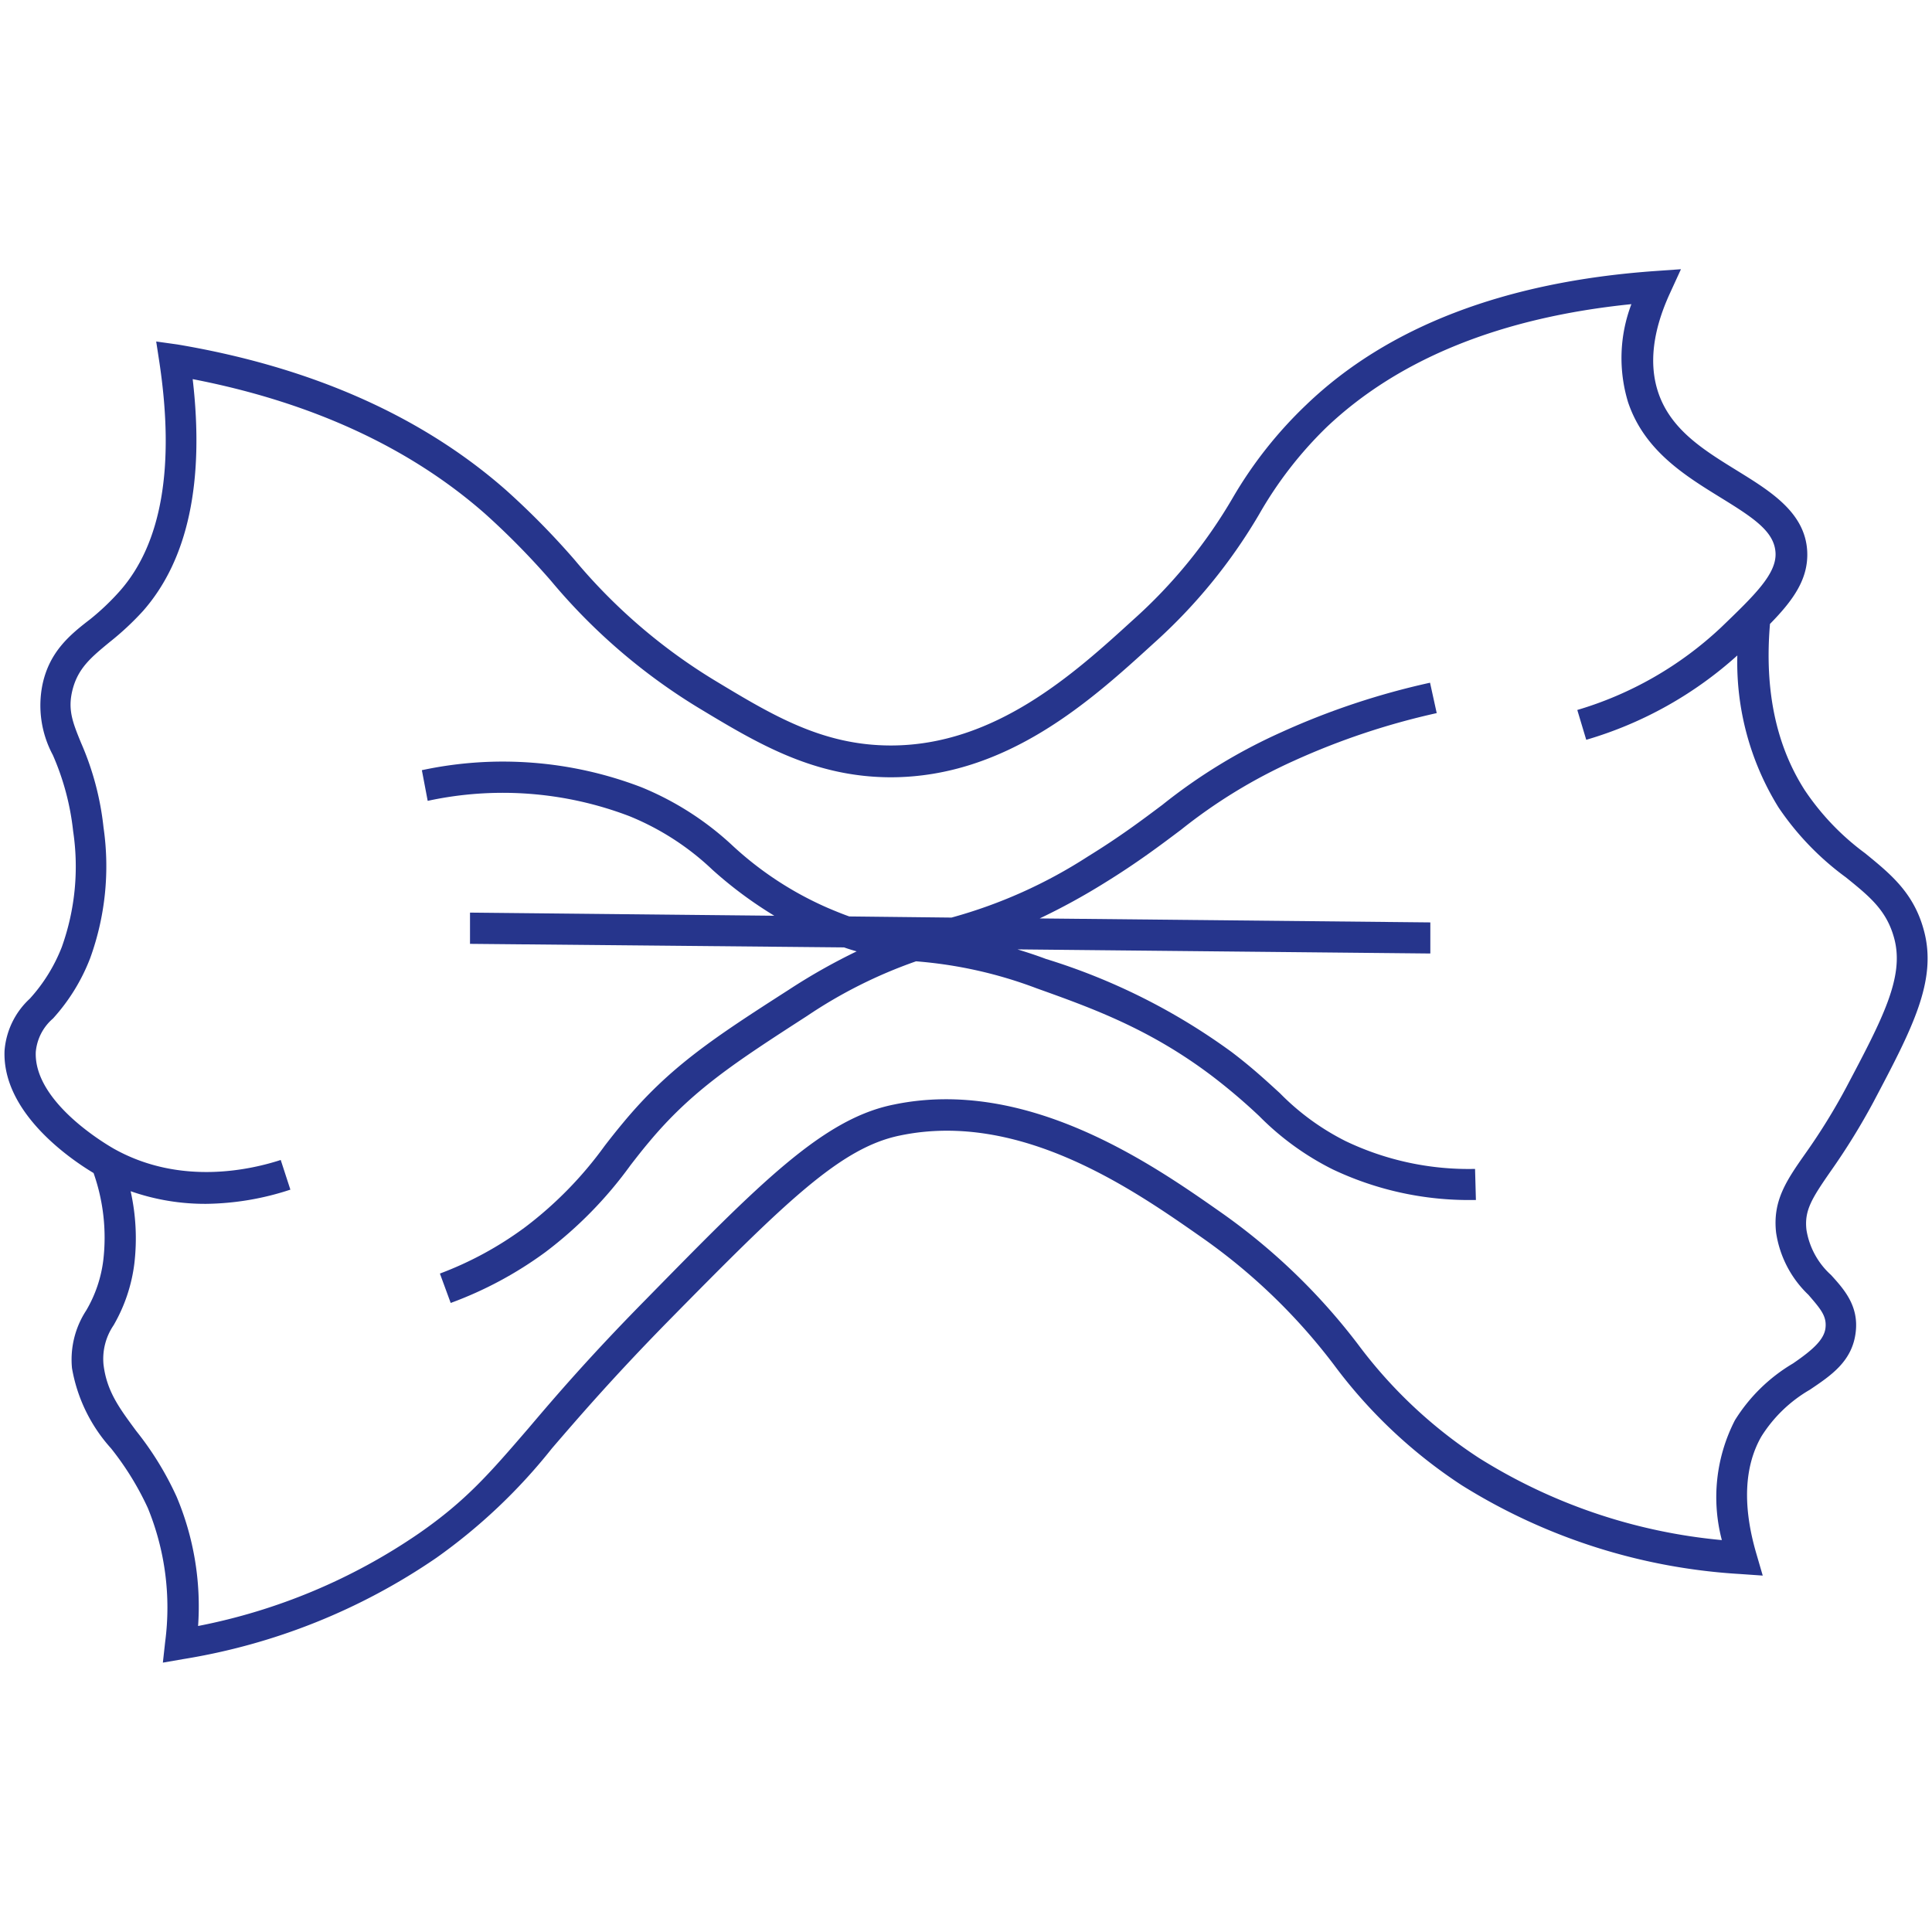 <svg id="Capa_1" data-name="Capa 1" xmlns="http://www.w3.org/2000/svg" viewBox="0 0 136.06 136.06"><defs><style>.cls-1{fill:#26358c;}</style></defs><path class="cls-1" d="M131.93,77.62c2.72-5.15,4.52-8.55,3.56-12.09-.71-2.67-2.38-4-4.14-5.44a17.82,17.82,0,0,1-4.25-4.44c-2-3.12-2.85-7-2.45-11.71,1.67-1.7,2.73-3.21,2.62-5.15-.16-2.7-2.58-4.19-4.91-5.63s-4.69-2.87-5.58-5.52c-.67-2-.39-4.35.83-7l.77-1.68-1.85.13C106,19.84,97.73,23,92,28.5A29.6,29.6,0,0,0,86.85,35a35.42,35.42,0,0,1-7.06,8.66c-4.09,3.73-9.69,8.84-17.05,8.84h0c-4.84,0-8.38-2.15-12.47-4.62a39.63,39.63,0,0,1-9.81-8.46,55,55,0,0,0-4.82-4.9c-5.93-5.22-13.72-8.67-23.14-10.26L11,24.05l.23,1.5c1.09,7.31.16,12.72-2.78,16.06a17.1,17.1,0,0,1-2.1,2C4.93,44.7,3.5,45.88,3,48.17a7.38,7.38,0,0,0,.72,5,18.15,18.15,0,0,1,1.43,5.36,16.81,16.81,0,0,1-.8,8.17,11.74,11.74,0,0,1-2.25,3.63A5.56,5.56,0,0,0,.32,74c-.17,4.34,4.6,7.61,6.27,8.61a13.7,13.7,0,0,1,.69,6.09,9.17,9.17,0,0,1-1.21,3.59,6.32,6.32,0,0,0-1,4.06A11.28,11.28,0,0,0,7.82,102a20.48,20.48,0,0,1,2.59,4.2,18.49,18.49,0,0,1,1.22,9.44l-.16,1.45,1.44-.25a43.88,43.88,0,0,0,17.82-7.13A39.62,39.62,0,0,0,38.87,102c1.92-2.23,4.31-5,8.1-8.87,8.36-8.5,12.22-12.3,16.4-13.16,8.5-1.78,16.51,3.85,21.31,7.21a41.56,41.56,0,0,1,9.25,8.92,35.16,35.16,0,0,0,9,8.49,41.6,41.6,0,0,0,19.63,6.26l1.58.11-.44-1.51c-1-3.39-.86-6.18.34-8.28a9.85,9.85,0,0,1,3.42-3.3c1.48-1,3-2,3.23-4.08.21-1.84-.83-3-1.74-4a5.43,5.43,0,0,1-1.73-3.17c-.16-1.37.37-2.21,1.7-4.13A47.21,47.21,0,0,0,131.93,77.62Zm-6.85,9.18a7.6,7.6,0,0,0,2.28,4.39c.86,1,1.29,1.49,1.2,2.32s-.9,1.56-2.29,2.51a12,12,0,0,0-4.09,4,11.85,11.85,0,0,0-.92,8.44,38.89,38.89,0,0,1-17.1-5.78,33.23,33.23,0,0,1-8.52-8,43.62,43.62,0,0,0-9.7-9.33c-4.75-3.33-13.6-9.52-23-7.56-5,1-9.45,5.56-17.51,13.78-3.85,3.91-6.26,6.71-8.2,9-2.75,3.19-4.4,5.11-7.73,7.42a41.46,41.46,0,0,1-15.55,6.52,19.86,19.86,0,0,0-1.51-9.1,22,22,0,0,0-2.85-4.64C8.42,99.18,7.52,98,7.29,96.1A4.21,4.21,0,0,1,8,93.33,11.49,11.49,0,0,0,9.46,89a15.23,15.23,0,0,0-.26-5.11,15.84,15.84,0,0,0,5.33.89,19.58,19.58,0,0,0,5.92-1l-.68-2.09c-2,.65-7,1.86-11.73-.78-.58-.33-5.67-3.31-5.52-6.83a3.51,3.51,0,0,1,1.21-2.35,13.54,13.54,0,0,0,2.62-4.25,19,19,0,0,0,.94-9.21,20.17,20.17,0,0,0-1.58-5.95c-.59-1.44-.94-2.32-.62-3.67.38-1.58,1.32-2.35,2.63-3.43a19.92,19.92,0,0,0,2.35-2.19c3.17-3.6,4.34-9.09,3.5-16.33,8.36,1.62,15.28,4.81,20.59,9.48a53.77,53.77,0,0,1,4.64,4.72A41.83,41.83,0,0,0,49.11,49.8c4.19,2.53,8.14,4.92,13.6,4.94h0c8.19,0,14.16-5.44,18.52-9.42a38,38,0,0,0,7.45-9.11,27.64,27.64,0,0,1,4.74-6.12c5.09-4.83,12.31-7.74,21.47-8.67a10.67,10.67,0,0,0-.23,6.92c1.15,3.4,4,5.15,6.51,6.7,2.34,1.44,3.78,2.39,3.87,3.88s-1.48,3-3.85,5.28A25.23,25.23,0,0,1,111.08,50l.63,2.1a27.34,27.34,0,0,0,10.64-5.94,19.39,19.39,0,0,0,2.9,10.7A19.82,19.82,0,0,0,130,61.79c1.67,1.35,2.87,2.32,3.4,4.3.73,2.72-.82,5.65-3.39,10.51a43.34,43.34,0,0,1-2.82,4.57C125.81,83.13,124.83,84.55,125.08,86.8Z"/><path class="cls-1" d="M103.94,84.51h-.26a22.38,22.38,0,0,1-9.83-2.16,19.55,19.55,0,0,1-5.17-3.75,41.69,41.69,0,0,0-3.24-2.76C81,72.46,76.91,71,73,69.6a30.68,30.68,0,0,0-8.49-1.9h0a33.43,33.43,0,0,0-7.66,3.84c-5.06,3.27-8.11,5.24-11.17,8.92-.44.52-.85,1.05-1.27,1.59a28.79,28.79,0,0,1-6,6.13,26.92,26.92,0,0,1-6.67,3.58l-.76-2.07A24.55,24.55,0,0,0,37,86.41a27,27,0,0,0,5.58-5.71c.43-.56.86-1.1,1.31-1.64,3.27-3.94,6.43-6,11.65-9.35A42.16,42.16,0,0,1,60.33,67c-.28-.08-.58-.17-.89-.28L33.1,66.47l0-2.2,21.43.22a28.88,28.88,0,0,1-4.35-3.23,18.72,18.72,0,0,0-5.85-3.78A25,25,0,0,0,30.12,56.4l-.41-2.16a27.23,27.23,0,0,1,15.46,1.2,21.13,21.13,0,0,1,6.46,4.15,23.9,23.9,0,0,0,6.6,4.32c.58.25,1.1.46,1.58.63l7.2.08h0a34.47,34.47,0,0,0,9.6-4.3c2.24-1.38,3.77-2.53,5.25-3.64a38.73,38.73,0,0,1,8.35-5.1,52.64,52.64,0,0,1,10.5-3.5l.47,2.14a51,51,0,0,0-10.06,3.36,37.1,37.1,0,0,0-7.94,4.85c-1.45,1.09-3.09,2.33-5.41,3.76a46.14,46.14,0,0,1-4.55,2.49l27.51.28,0,2.19-29.08-.29c.63.19,1.31.41,2,.67a44.16,44.16,0,0,1,13.09,6.56c1.45,1.1,2.48,2.06,3.4,2.9a17.43,17.43,0,0,0,4.64,3.38,20.08,20.08,0,0,0,9.1,1.95Z"/></svg>
